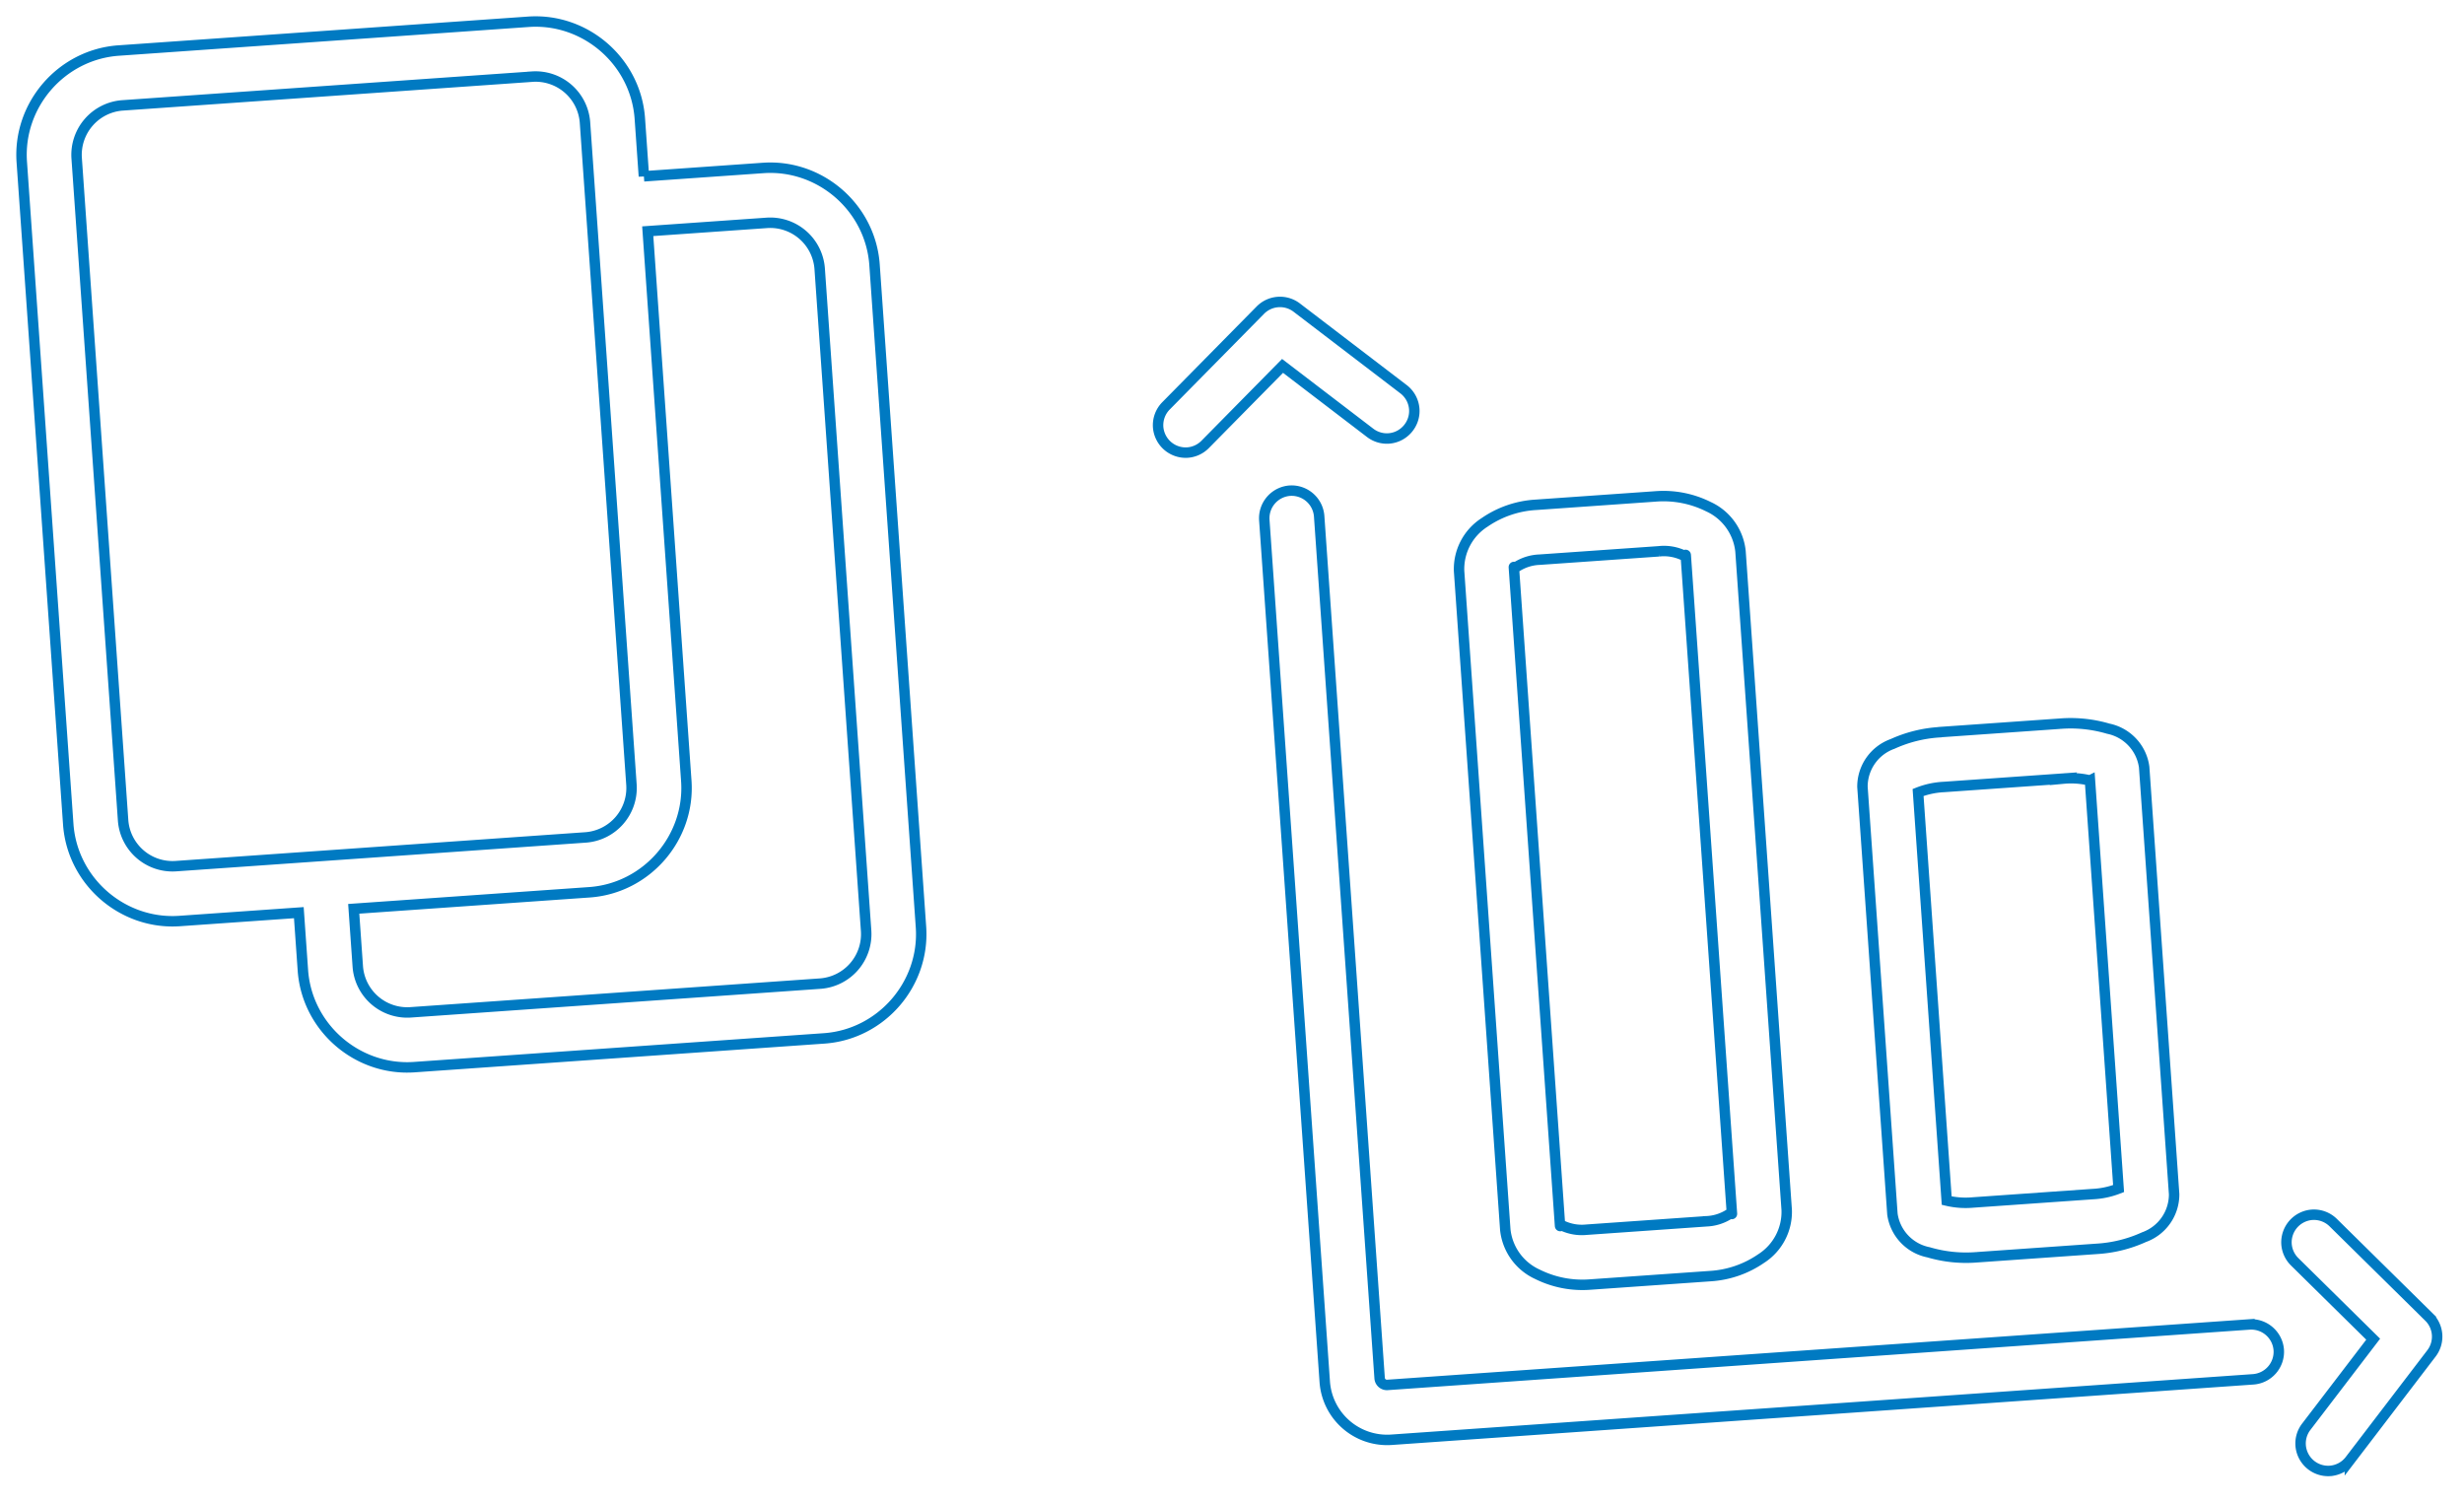<?xml version="1.0" encoding="UTF-8" standalone="no"?>
<!DOCTYPE svg PUBLIC "-//W3C//DTD SVG 1.1//EN" "http://www.w3.org/Graphics/SVG/1.1/DTD/svg11.dtd">
<svg xmlns="http://www.w3.org/2000/svg" fill-rule="evenodd" clip-rule="evenodd" viewBox="0 0 118 72" widht="118" height="72">
  <path fill="none" stroke="#007ac2" stroke-width=".5px" d="M92.91 35.061l5.729-.402a6.377 6.377 0 012.323.238 2.175 2.175 0 011.721 1.838l1.435 20.459a2.175 2.175 0 01-1.444 2.055 6.352 6.352 0 01-2.267.56l-5.729.402a6.355 6.355 0 01-2.323-.238 2.174 2.174 0 01-1.728-1.832l-1.435-20.459a2.172 2.172 0 011.443-2.055 6.385 6.385 0 012.268-.561l.007-.005zm5.913 2.226l-5.728.402c-.425.02-.844.11-1.239.265l1.37 19.544c.414.098.841.129 1.264.09l5.729-.402c.425-.02.843-.11 1.239-.265l-1.371-19.544a3.893 3.893 0 00-1.264-.09zm13.712 32.642c-.229.3-.577.487-.954.514a1.322 1.322 0 01-1.404-1.221 1.314 1.314 0 01.266-.89l3.208-4.197-3.762-3.709a1.319 1.319 0 01-.389-.844 1.324 1.324 0 011.221-1.405c.377-.026.747.111 1.016.376l4.58 4.515a1.32 1.32 0 01.129 1.742l-3.911 5.119zM57.712 21.286a1.323 1.323 0 01-.844.388 1.324 1.324 0 01-1.405-1.221 1.32 1.32 0 01.376-1.016l4.522-4.587a1.321 1.321 0 011.743-.116l5.11 3.905c.301.23.488.577.515.954.05.72-.501 1.354-1.221 1.405a1.318 1.318 0 01-.89-.267l-4.197-3.208-3.709 3.763zm50.011 42.143a1.323 1.323 0 011.406 1.222 1.323 1.323 0 01-1.221 1.406l-41.287 2.896a2.997 2.997 0 01-3.178-2.762l-2.896-41.286a1.324 1.324 0 011.221-1.406 1.324 1.324 0 011.406 1.222l2.896 41.286a.35.35 0 00.367.319l41.286-2.897zM73.546 24.176l5.728-.402a4.824 4.824 0 012.542.491 2.654 2.654 0 011.536 2.139l2.212 31.537a2.652 2.652 0 01-1.222 2.332 4.817 4.817 0 01-2.448.842l-5.729.402c-.876.07-1.755-.1-2.542-.492a2.654 2.654 0 01-1.536-2.139L69.875 27.35a2.652 2.652 0 011.223-2.333 4.825 4.825 0 012.448-.841zm5.913 2.226l-5.729.401a2.186 2.186 0 00-1.105.346c-.075.054-.13-.029-.127.018l2.212 31.536c.003.047.046-.043.128 0 .357.164.752.229 1.143.188l5.728-.402a2.189 2.189 0 001.105-.345c.076-.054.131.029.128-.018L80.73 26.589c-.004-.047-.047.044-.129 0a2.188 2.188 0 00-1.142-.188v.001zM30.836 8.444l5.72-.401c2.727-.183 5.125 1.9 5.324 4.626l2.226 31.736c.183 2.727-1.9 5.125-4.626 5.324l-19.65 1.378c-2.727.184-5.125-1.9-5.324-4.626l-.195-2.773-5.718.401c-2.727.183-5.125-1.9-5.324-4.626L1.042 7.745C.859 5.018 2.943 2.62 5.669 2.421l19.648-1.379c2.727-.183 5.125 1.901 5.324 4.627l.195 2.775zM16.94 43.524l.195 2.775a2.375 2.375 0 002.511 2.184l19.649-1.378a2.376 2.376 0 002.184-2.513l-2.226-31.737a2.375 2.375 0 00-2.513-2.183l-5.72.401 1.847 26.334c.183 2.727-1.9 5.125-4.626 5.324l-11.301.793zM25.501 3.67L5.853 5.048A2.375 2.375 0 003.67 7.56l2.226 31.737a2.374 2.374 0 002.512 2.185l19.649-1.378a2.375 2.375 0 002.184-2.513L28.014 5.853a2.375 2.375 0 00-2.513-2.184v.001z"/>
</svg>
